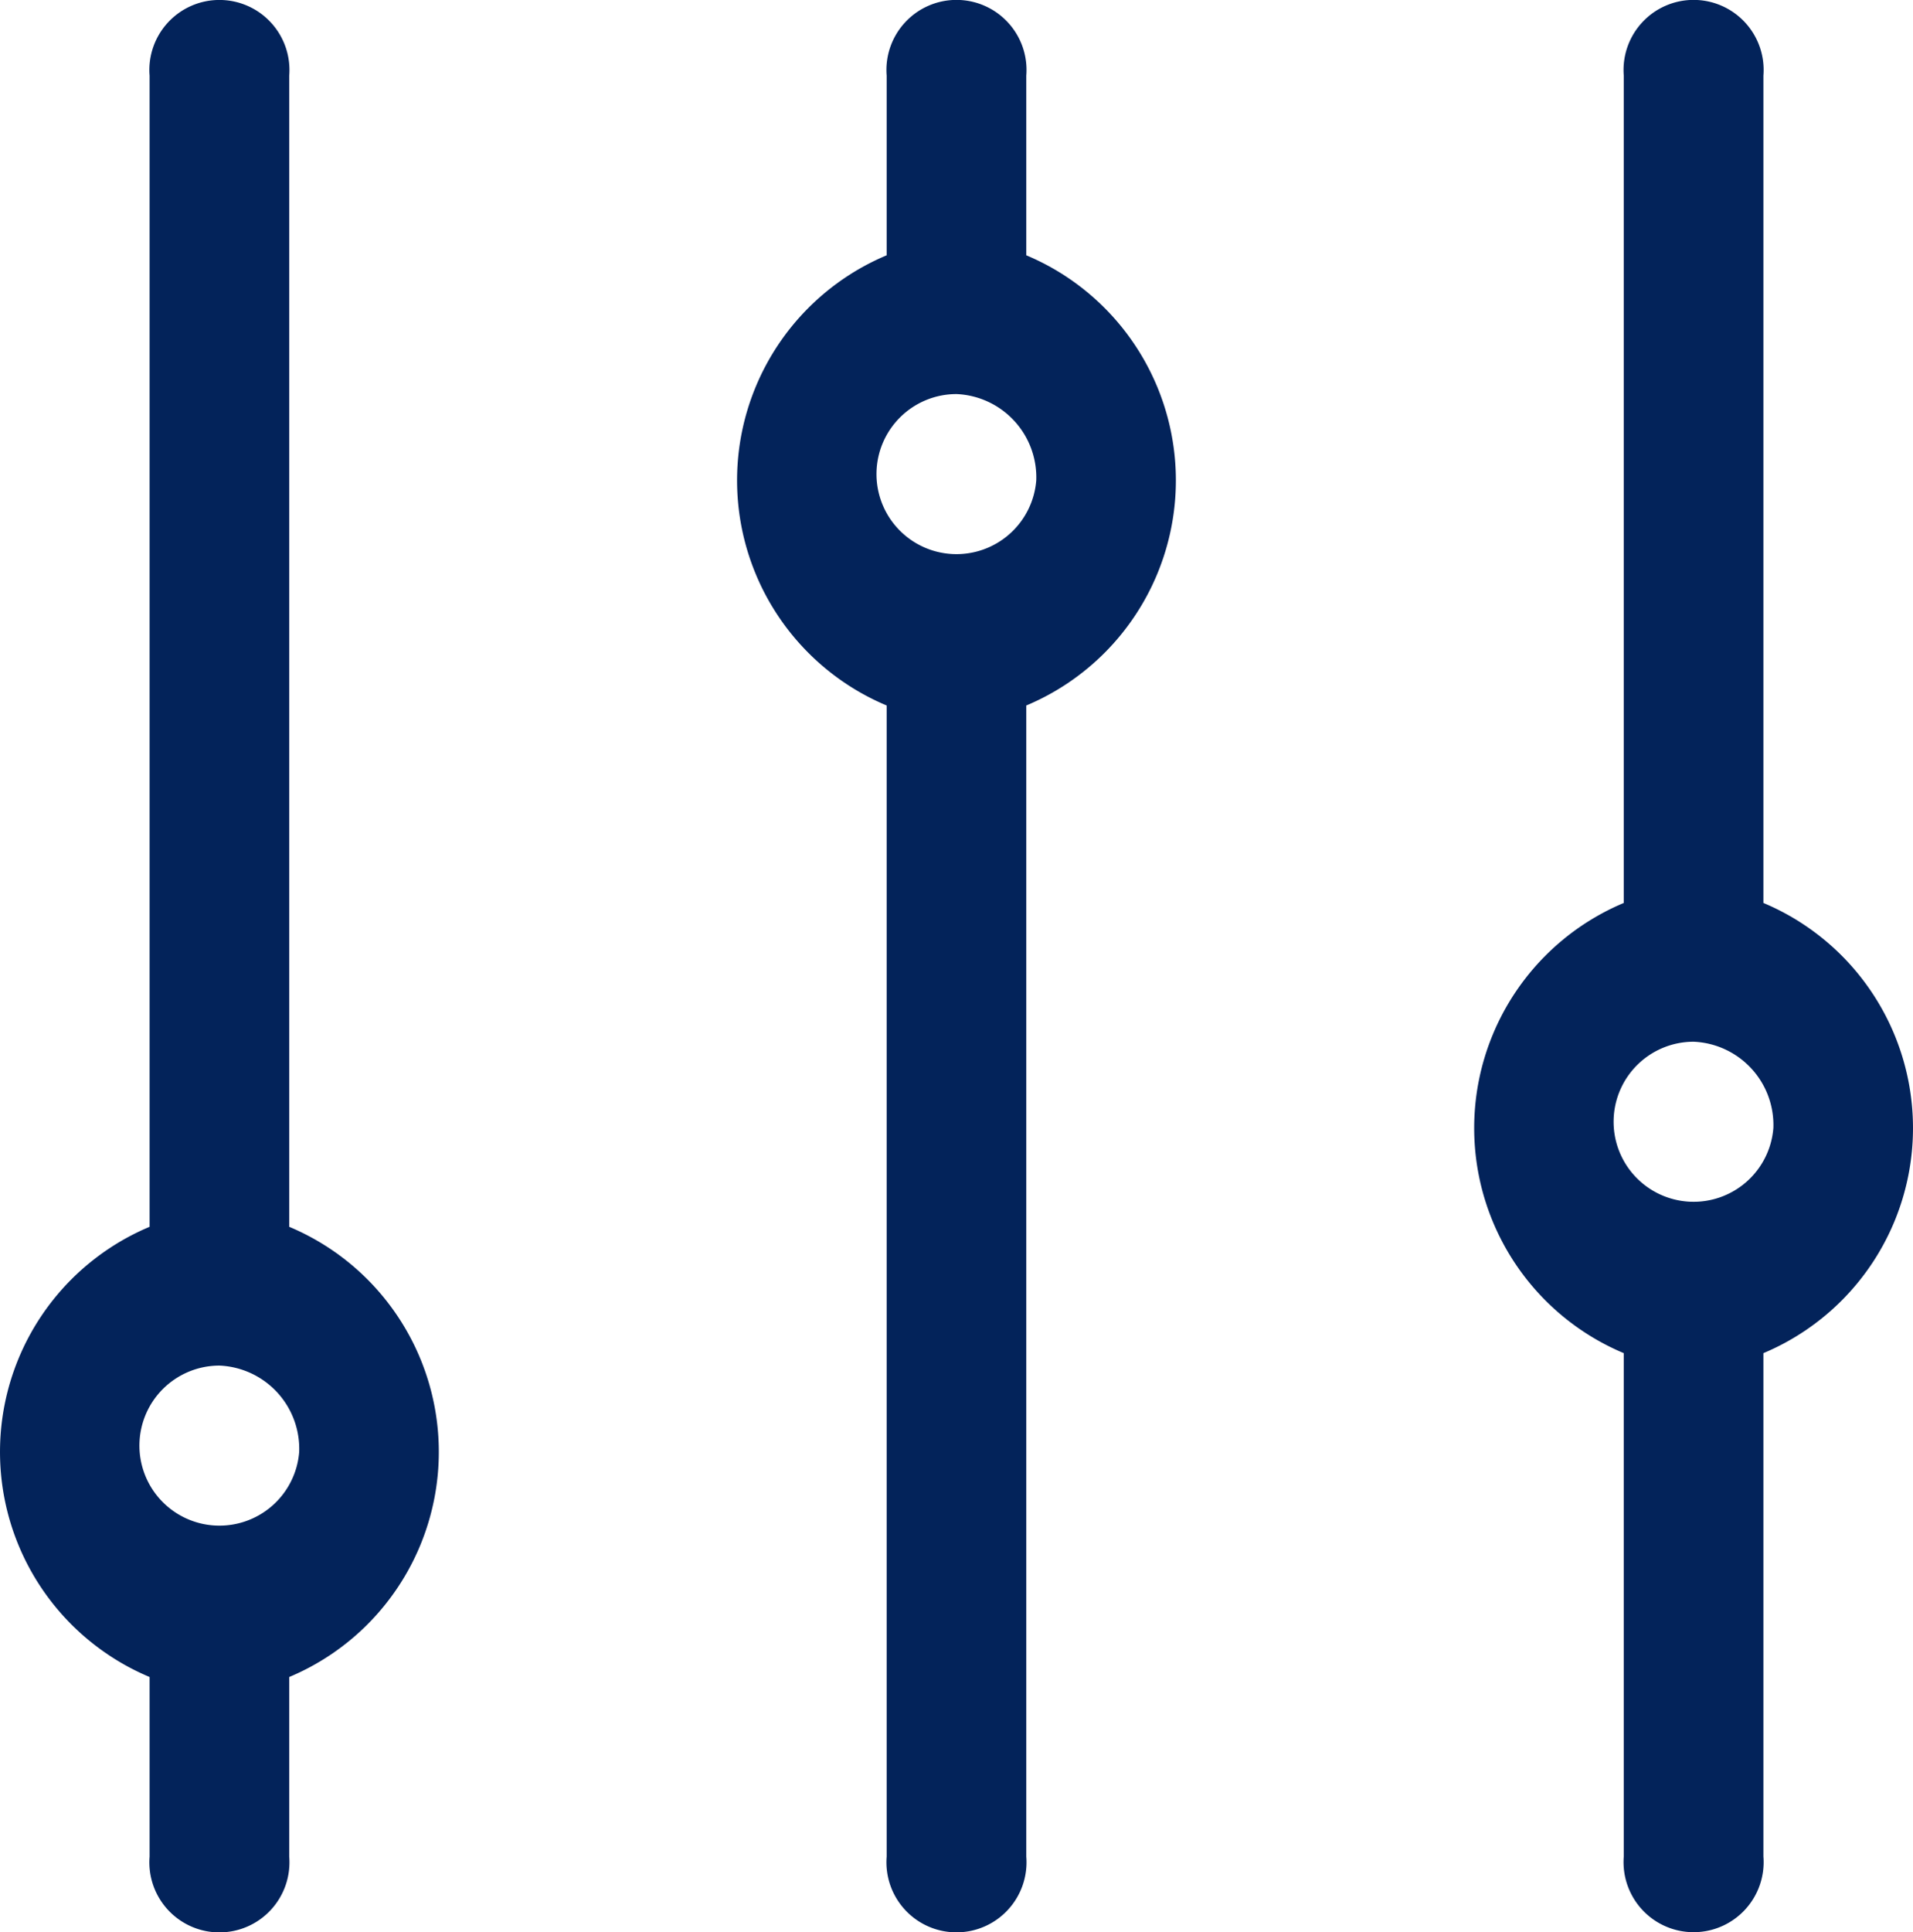 <svg xmlns="http://www.w3.org/2000/svg" width="38.018" height="38.388" viewBox="0 0 38.018 38.388">
  <g id="filter_icon" data-name="filter icon" transform="translate(-80.334 102.655) rotate(-90)">
    <path id="Path_36" data-name="Path 36" d="M101.153,83.307H78.282a4.85,4.85,0,0,0-8.944,0h-3.57a1.392,1.392,0,1,0,0,2.775h3.57a4.85,4.85,0,0,0,8.944,0h22.87a1.392,1.392,0,1,0,0-2.775ZM73.81,86.28a1.59,1.59,0,1,1,1.715-1.585A1.656,1.656,0,0,1,73.81,86.28Z" transform="translate(0)" fill="#03235a"/>
    <path id="Path_37" data-name="Path 37" d="M101.153,211.84h-3.57a4.85,4.85,0,0,0-8.944,0H65.769a1.392,1.392,0,1,0,0,2.775h22.87a4.85,4.85,0,0,0,8.944,0h3.57a1.392,1.392,0,1,0,0-2.775Zm-8.042,2.973a1.59,1.59,0,1,1,1.715-1.585A1.656,1.656,0,0,1,93.111,214.813Z" transform="translate(0 -113.885)" fill="#03235a"/>
    <path id="Path_38" data-name="Path 38" d="M101.153,340.373H84.716a4.85,4.85,0,0,0-8.944,0h-10a1.392,1.392,0,1,0,0,2.775h10a4.85,4.85,0,0,0,8.944,0h16.437a1.392,1.392,0,1,0,0-2.775Zm-20.909,2.973a1.59,1.59,0,1,1,1.715-1.585A1.656,1.656,0,0,1,80.244,343.346Z" transform="translate(0 -227.769)" fill="#03235a"/>
  </g>
</svg>
